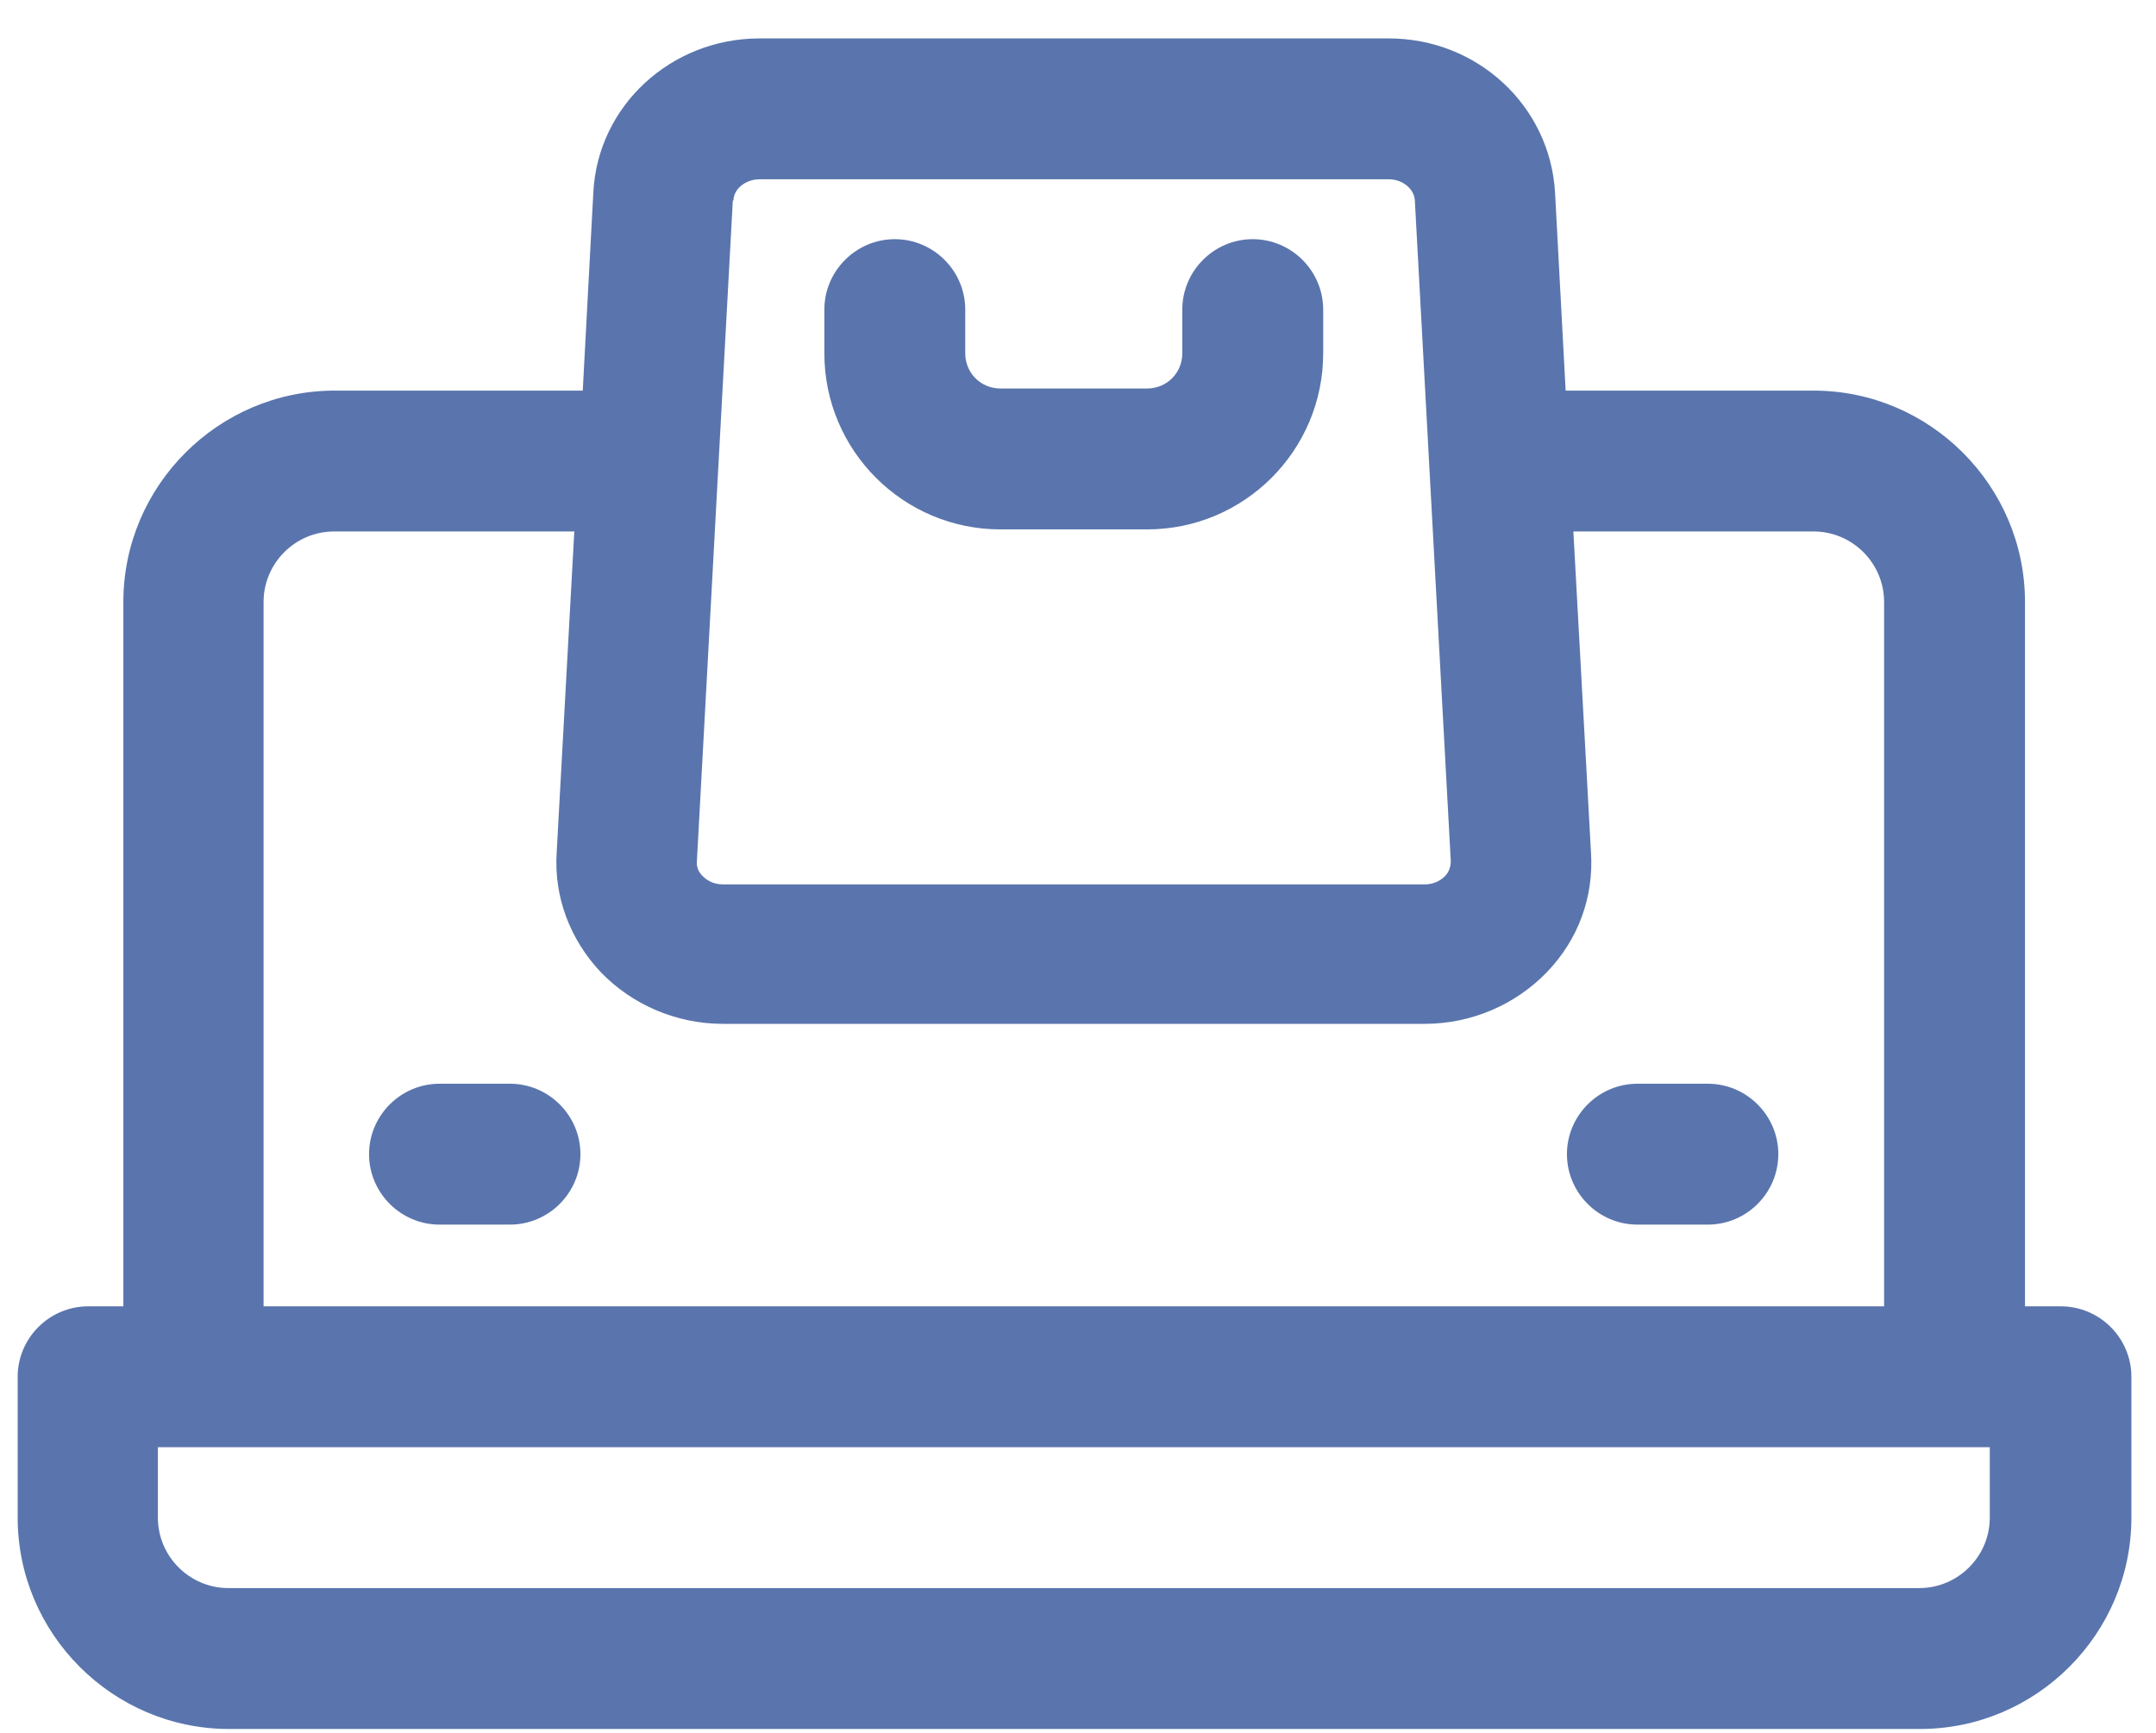 <svg width="51" height="41" viewBox="0 0 51 41" fill="none" xmlns="http://www.w3.org/2000/svg">
<path d="M48.735 30.909H47.901V14.242C47.901 11.492 45.651 9.242 42.901 9.242H37.035L36.785 4.559C36.668 2.509 34.951 0.909 32.851 0.909H17.968C15.868 0.909 14.135 2.509 14.035 4.559L13.785 9.242H7.918C5.168 9.242 2.918 11.492 2.918 14.242V30.909H2.085C1.168 30.909 0.418 31.659 0.418 32.575V35.909C0.418 38.659 2.668 40.909 5.418 40.909H45.418C48.168 40.909 50.418 38.659 50.418 35.909V32.575C50.418 31.659 49.668 30.909 48.751 30.909H48.735ZM17.351 4.742C17.351 4.475 17.635 4.242 17.968 4.242H32.851C33.168 4.242 33.451 4.459 33.468 4.742L34.318 20.375C34.318 20.542 34.251 20.659 34.185 20.725C34.118 20.792 33.968 20.925 33.701 20.925H17.101C16.851 20.925 16.701 20.809 16.618 20.725C16.551 20.659 16.468 20.542 16.485 20.375L17.335 4.742H17.351ZM6.235 14.242C6.235 13.325 6.985 12.575 7.901 12.575H13.585L13.168 20.175C13.101 21.225 13.485 22.225 14.201 22.992C14.951 23.775 16.001 24.225 17.101 24.225H33.701C34.801 24.225 35.851 23.775 36.601 22.992C37.335 22.225 37.701 21.225 37.635 20.175L37.218 12.575H42.901C43.818 12.575 44.568 13.325 44.568 14.242V30.909H6.235V14.242ZM47.068 35.909C47.068 36.825 46.318 37.575 45.401 37.575H5.401C4.485 37.575 3.735 36.825 3.735 35.909V34.242H47.068V35.909Z" fill="#5A75AD"/>
<path d="M12.064 25.642H10.397C9.48 25.642 8.73 26.392 8.73 27.308C8.73 28.225 9.48 28.975 10.397 28.975H12.064C12.98 28.975 13.73 28.225 13.73 27.308C13.73 26.392 12.98 25.642 12.064 25.642Z" fill="#5A75AD"/>
<path d="M40.4 25.642H38.733C37.816 25.642 37.066 26.392 37.066 27.308C37.066 28.225 37.816 28.975 38.733 28.975H40.4C41.316 28.975 42.066 28.225 42.066 27.308C42.066 26.392 41.316 25.642 40.4 25.642Z" fill="#5A75AD"/>
<path d="M23.667 12.526H27.133C29.433 12.526 31.3 10.659 31.3 8.359V7.326C31.3 6.409 30.55 5.659 29.633 5.659C28.717 5.659 27.967 6.409 27.967 7.326V8.359C27.967 8.826 27.6 9.192 27.133 9.192H23.667C23.2 9.192 22.833 8.826 22.833 8.359V7.326C22.833 6.409 22.083 5.659 21.167 5.659C20.25 5.659 19.5 6.409 19.5 7.326V8.359C19.5 10.659 21.367 12.526 23.667 12.526Z" fill="#5A75AD"/>
</svg>
